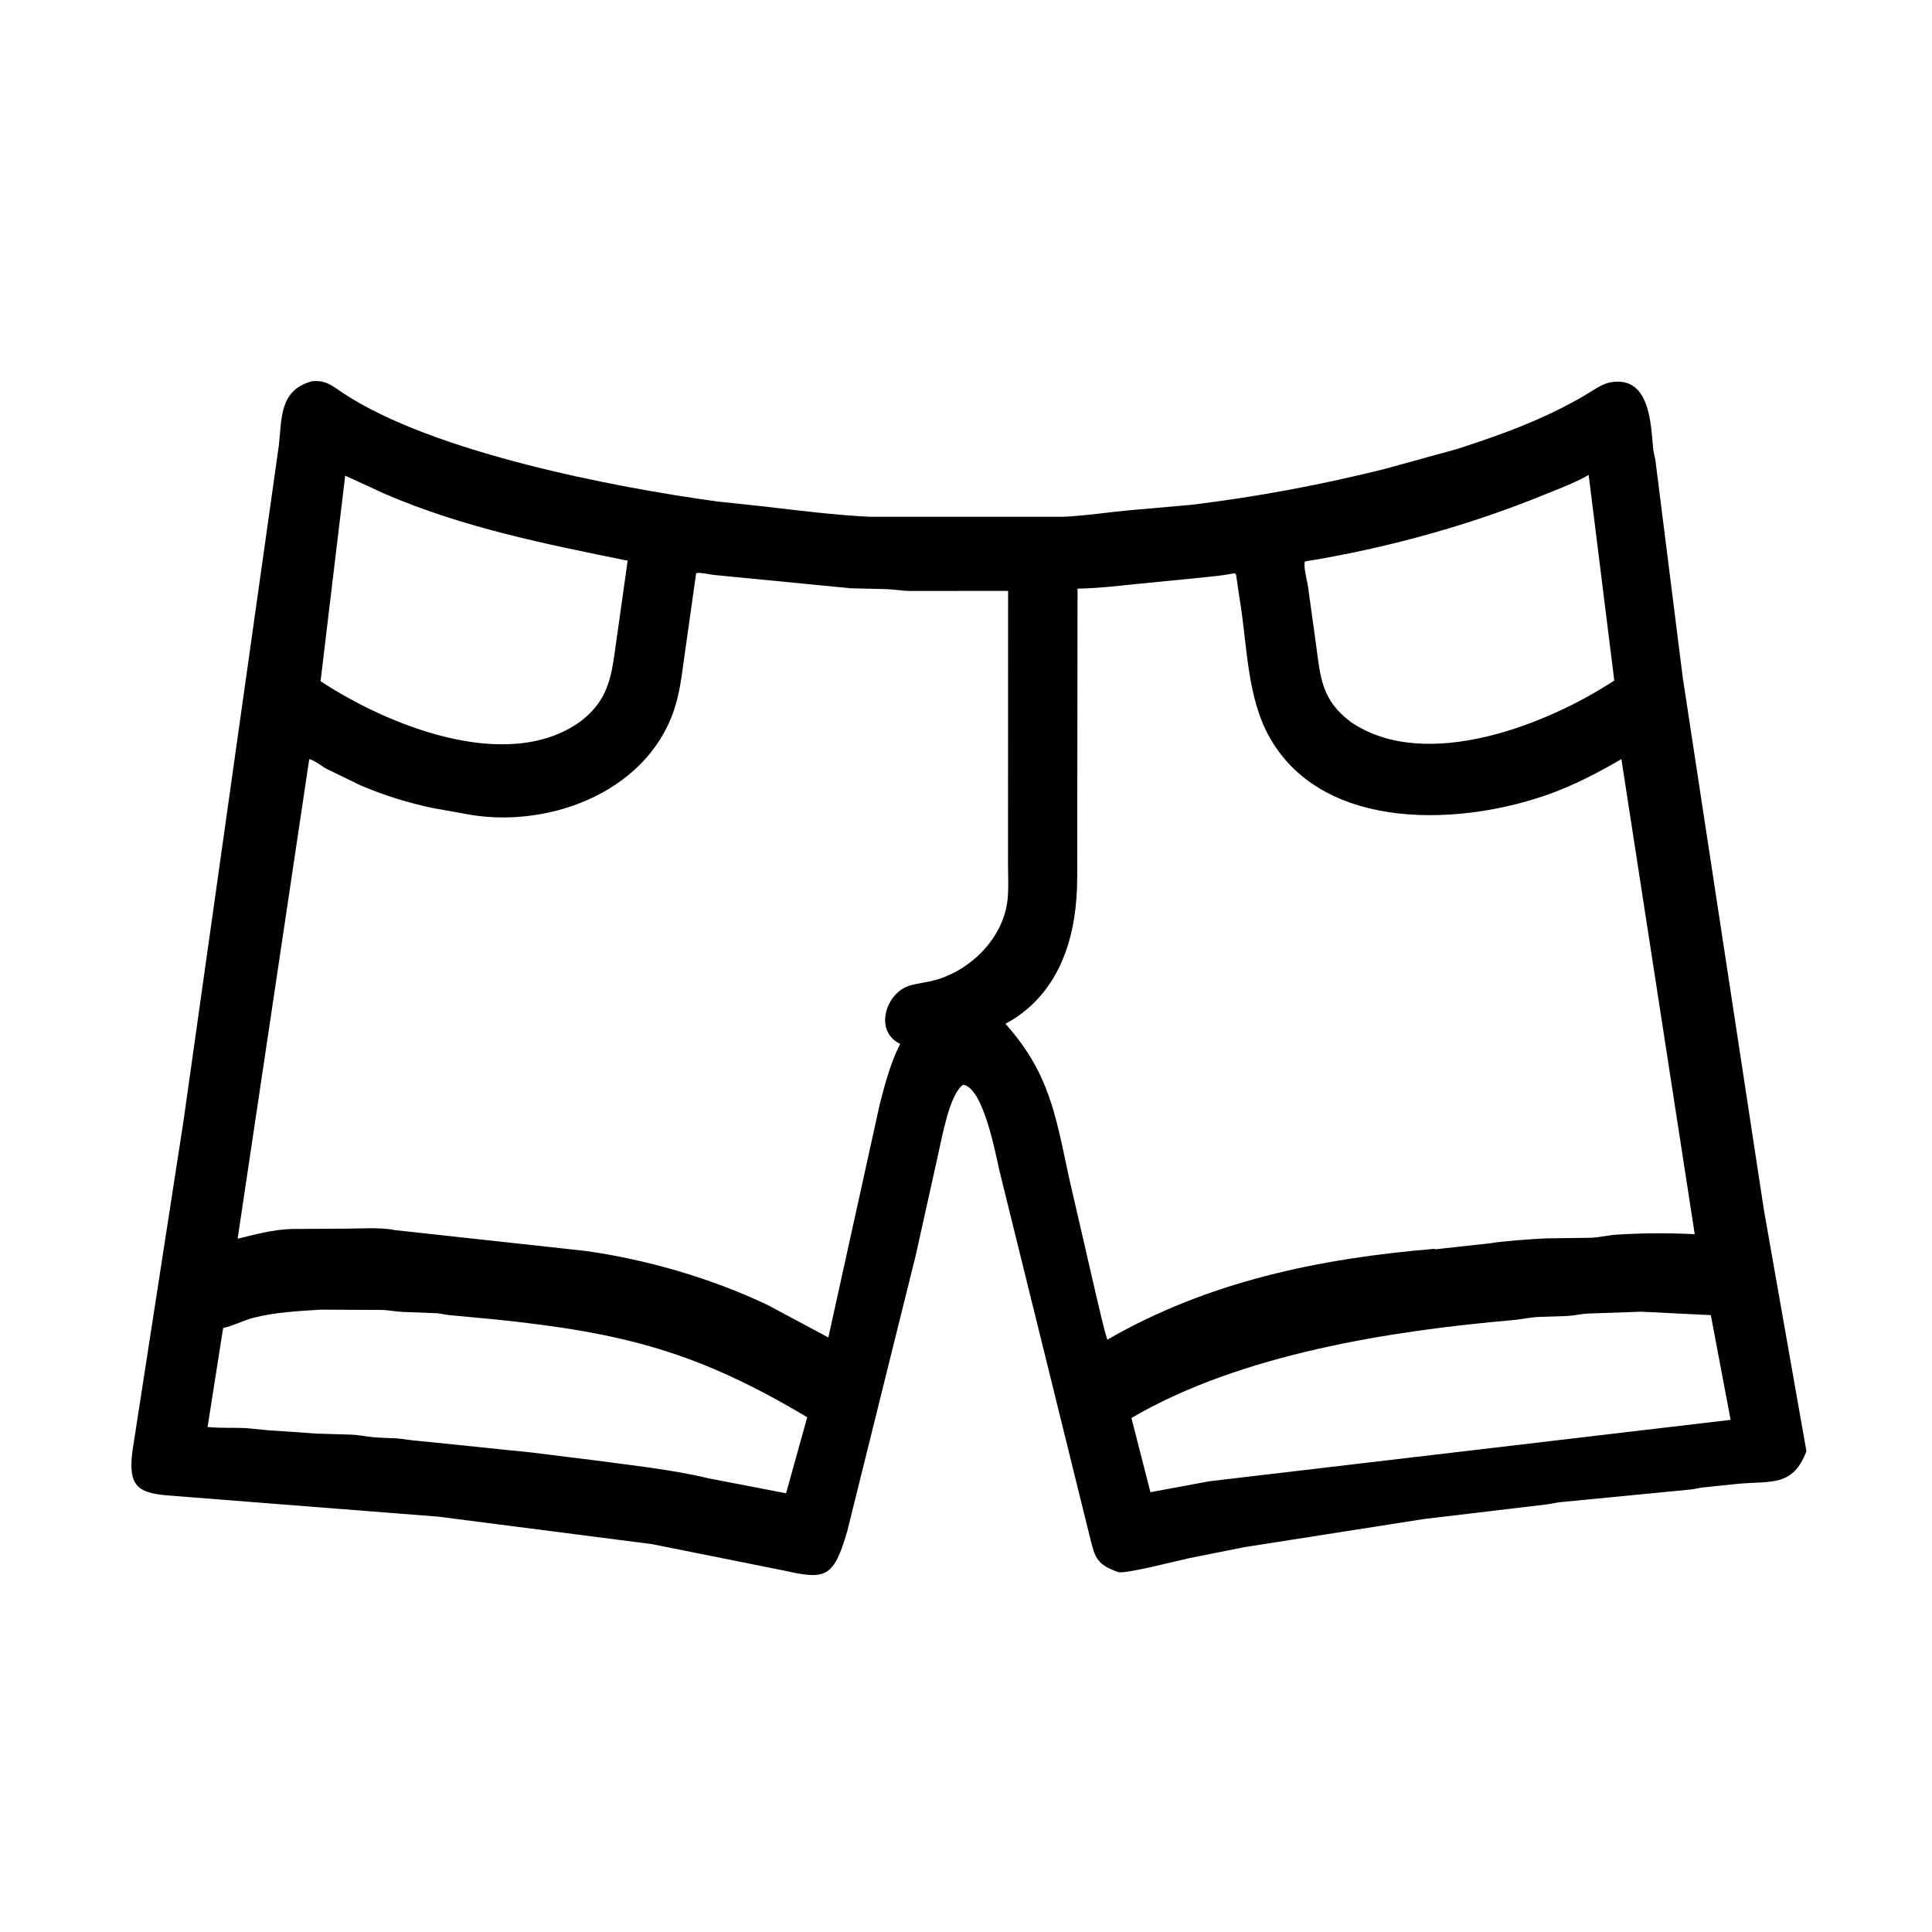 <svg width="48" height="48" viewBox="0 0 48 48" fill="none" xmlns="http://www.w3.org/2000/svg">
<path d="M30.92 38.438L29.545 38.712C29.251 38.774 27.946 39.115 27.779 39.057C27.201 38.857 27.197 38.652 27.061 38.12L24.825 29.063C24.734 28.655 24.427 27.02 23.93 26.95C23.591 27.173 23.4 28.28 23.312 28.661L22.75 31.194L21.048 38.048C20.717 39.177 20.53 39.261 19.497 39.024L16.195 38.363L10.891 37.681L4.147 37.152C3.423 37.087 3.184 36.916 3.288 36.068L4.558 27.857L6.927 11.072C7.005 10.406 6.933 9.692 7.751 9.472C8.097 9.439 8.243 9.579 8.521 9.764C10.739 11.237 15.257 12.109 17.82 12.459L18.961 12.581C19.789 12.677 20.78 12.802 21.612 12.839L26.406 12.839C26.961 12.816 27.535 12.725 28.09 12.675L29.598 12.542C31.22 12.346 32.822 12.046 34.406 11.65L36.188 11.159C37.301 10.802 38.393 10.405 39.403 9.805C39.589 9.694 39.802 9.534 40.02 9.497C41 9.332 41.014 10.549 41.072 11.146C41.082 11.251 41.116 11.346 41.13 11.449L41.808 16.837L43.824 30.062L44.88 36.057C44.545 36.93 44.029 36.794 43.222 36.861L42.319 36.954C42.214 36.964 42.111 36.995 42.006 37.006L38.775 37.32C38.659 37.331 38.547 37.362 38.431 37.376L35.377 37.74L30.92 38.438ZM39.47 11.8C39.119 12.001 38.745 12.137 38.372 12.289C36.487 13.059 34.429 13.625 32.416 13.95C32.385 14.119 32.475 14.412 32.499 14.591L32.694 15.993C32.806 16.826 32.824 17.391 33.575 17.948C35.427 19.196 38.447 18 40.106 16.907L39.47 11.8ZM8.576 11.817L7.964 16.924C9.592 17.997 12.576 19.235 14.41 17.933C15.02 17.473 15.166 16.971 15.265 16.264L15.594 13.93C13.536 13.513 11.514 13.109 9.577 12.277L8.576 11.817ZM17.296 14.238L16.995 16.368C16.933 16.818 16.884 17.247 16.732 17.68C16.011 19.738 13.523 20.618 11.521 20.213L10.742 20.074C10.13 19.942 9.532 19.759 8.956 19.511L8.117 19.104C7.988 19.035 7.822 18.891 7.683 18.86L5.904 30.776C6.333 30.669 6.789 30.55 7.23 30.534L8.56 30.526C8.954 30.527 9.429 30.484 9.813 30.562L14.537 31.078C16.069 31.29 17.691 31.763 19.085 32.429L20.58 33.229L21.86 27.422C21.992 26.915 22.127 26.402 22.365 25.934L22.342 25.923C21.708 25.6 22.015 24.65 22.612 24.484C22.834 24.422 23.069 24.402 23.29 24.334C24.157 24.07 24.932 23.282 25.032 22.355C25.063 22.076 25.044 21.777 25.044 21.496L25.046 14.68L22.582 14.682C22.4 14.677 22.216 14.645 22.032 14.637L21.128 14.615L17.732 14.284C17.605 14.268 17.419 14.22 17.296 14.238ZM30.579 14.258C30.328 14.308 30.077 14.323 29.823 14.353L28.229 14.51C27.742 14.561 27.261 14.617 26.771 14.625L26.763 21.813C26.759 23.161 26.398 24.538 25.182 25.319L24.981 25.436C26.057 26.647 26.217 27.655 26.546 29.198L27.227 32.156C27.321 32.53 27.395 32.916 27.511 33.284C30.012 31.84 32.782 31.264 35.647 31.026L35.656 31.039L37.02 30.889C37.354 30.832 38.055 30.784 38.42 30.767L39.523 30.752C39.744 30.743 39.954 30.687 40.173 30.674C40.806 30.633 41.471 30.631 42.105 30.663L40.283 18.86C39.736 19.178 39.161 19.481 38.566 19.701C36.354 20.52 32.906 20.689 31.557 18.345C30.967 17.319 30.991 15.998 30.795 14.859L30.717 14.324C30.707 14.268 30.721 14.269 30.668 14.243L30.579 14.258ZM7.965 32.538C7.409 32.574 6.834 32.601 6.293 32.741C6.039 32.807 5.801 32.939 5.544 32.994L5.157 35.453C5.482 35.487 5.808 35.464 6.133 35.483L6.686 35.537C7.088 35.559 7.458 35.59 7.852 35.617L8.758 35.644C8.951 35.657 9.14 35.698 9.334 35.713L9.867 35.737C10.042 35.751 10.213 35.788 10.39 35.798L12.152 35.978C12.498 36.02 12.846 36.044 13.192 36.085L14.778 36.282C15.718 36.41 16.693 36.51 17.616 36.731L19.53 37.1L20.055 35.211C17.349 33.597 15.51 33.11 12.305 32.781L11.157 32.673C11.054 32.662 10.957 32.635 10.852 32.627L9.977 32.593C9.816 32.582 9.658 32.551 9.495 32.545L7.965 32.538ZM40.771 32.589L39.426 32.636C39.266 32.647 39.112 32.684 38.952 32.695L38.176 32.721C37.986 32.736 37.797 32.779 37.606 32.796C34.539 33.062 30.815 33.645 28.11 35.23L28.582 37.073L30.051 36.801L42.997 35.276L42.505 32.674L40.771 32.589Z" fill="black"/>
</svg>
